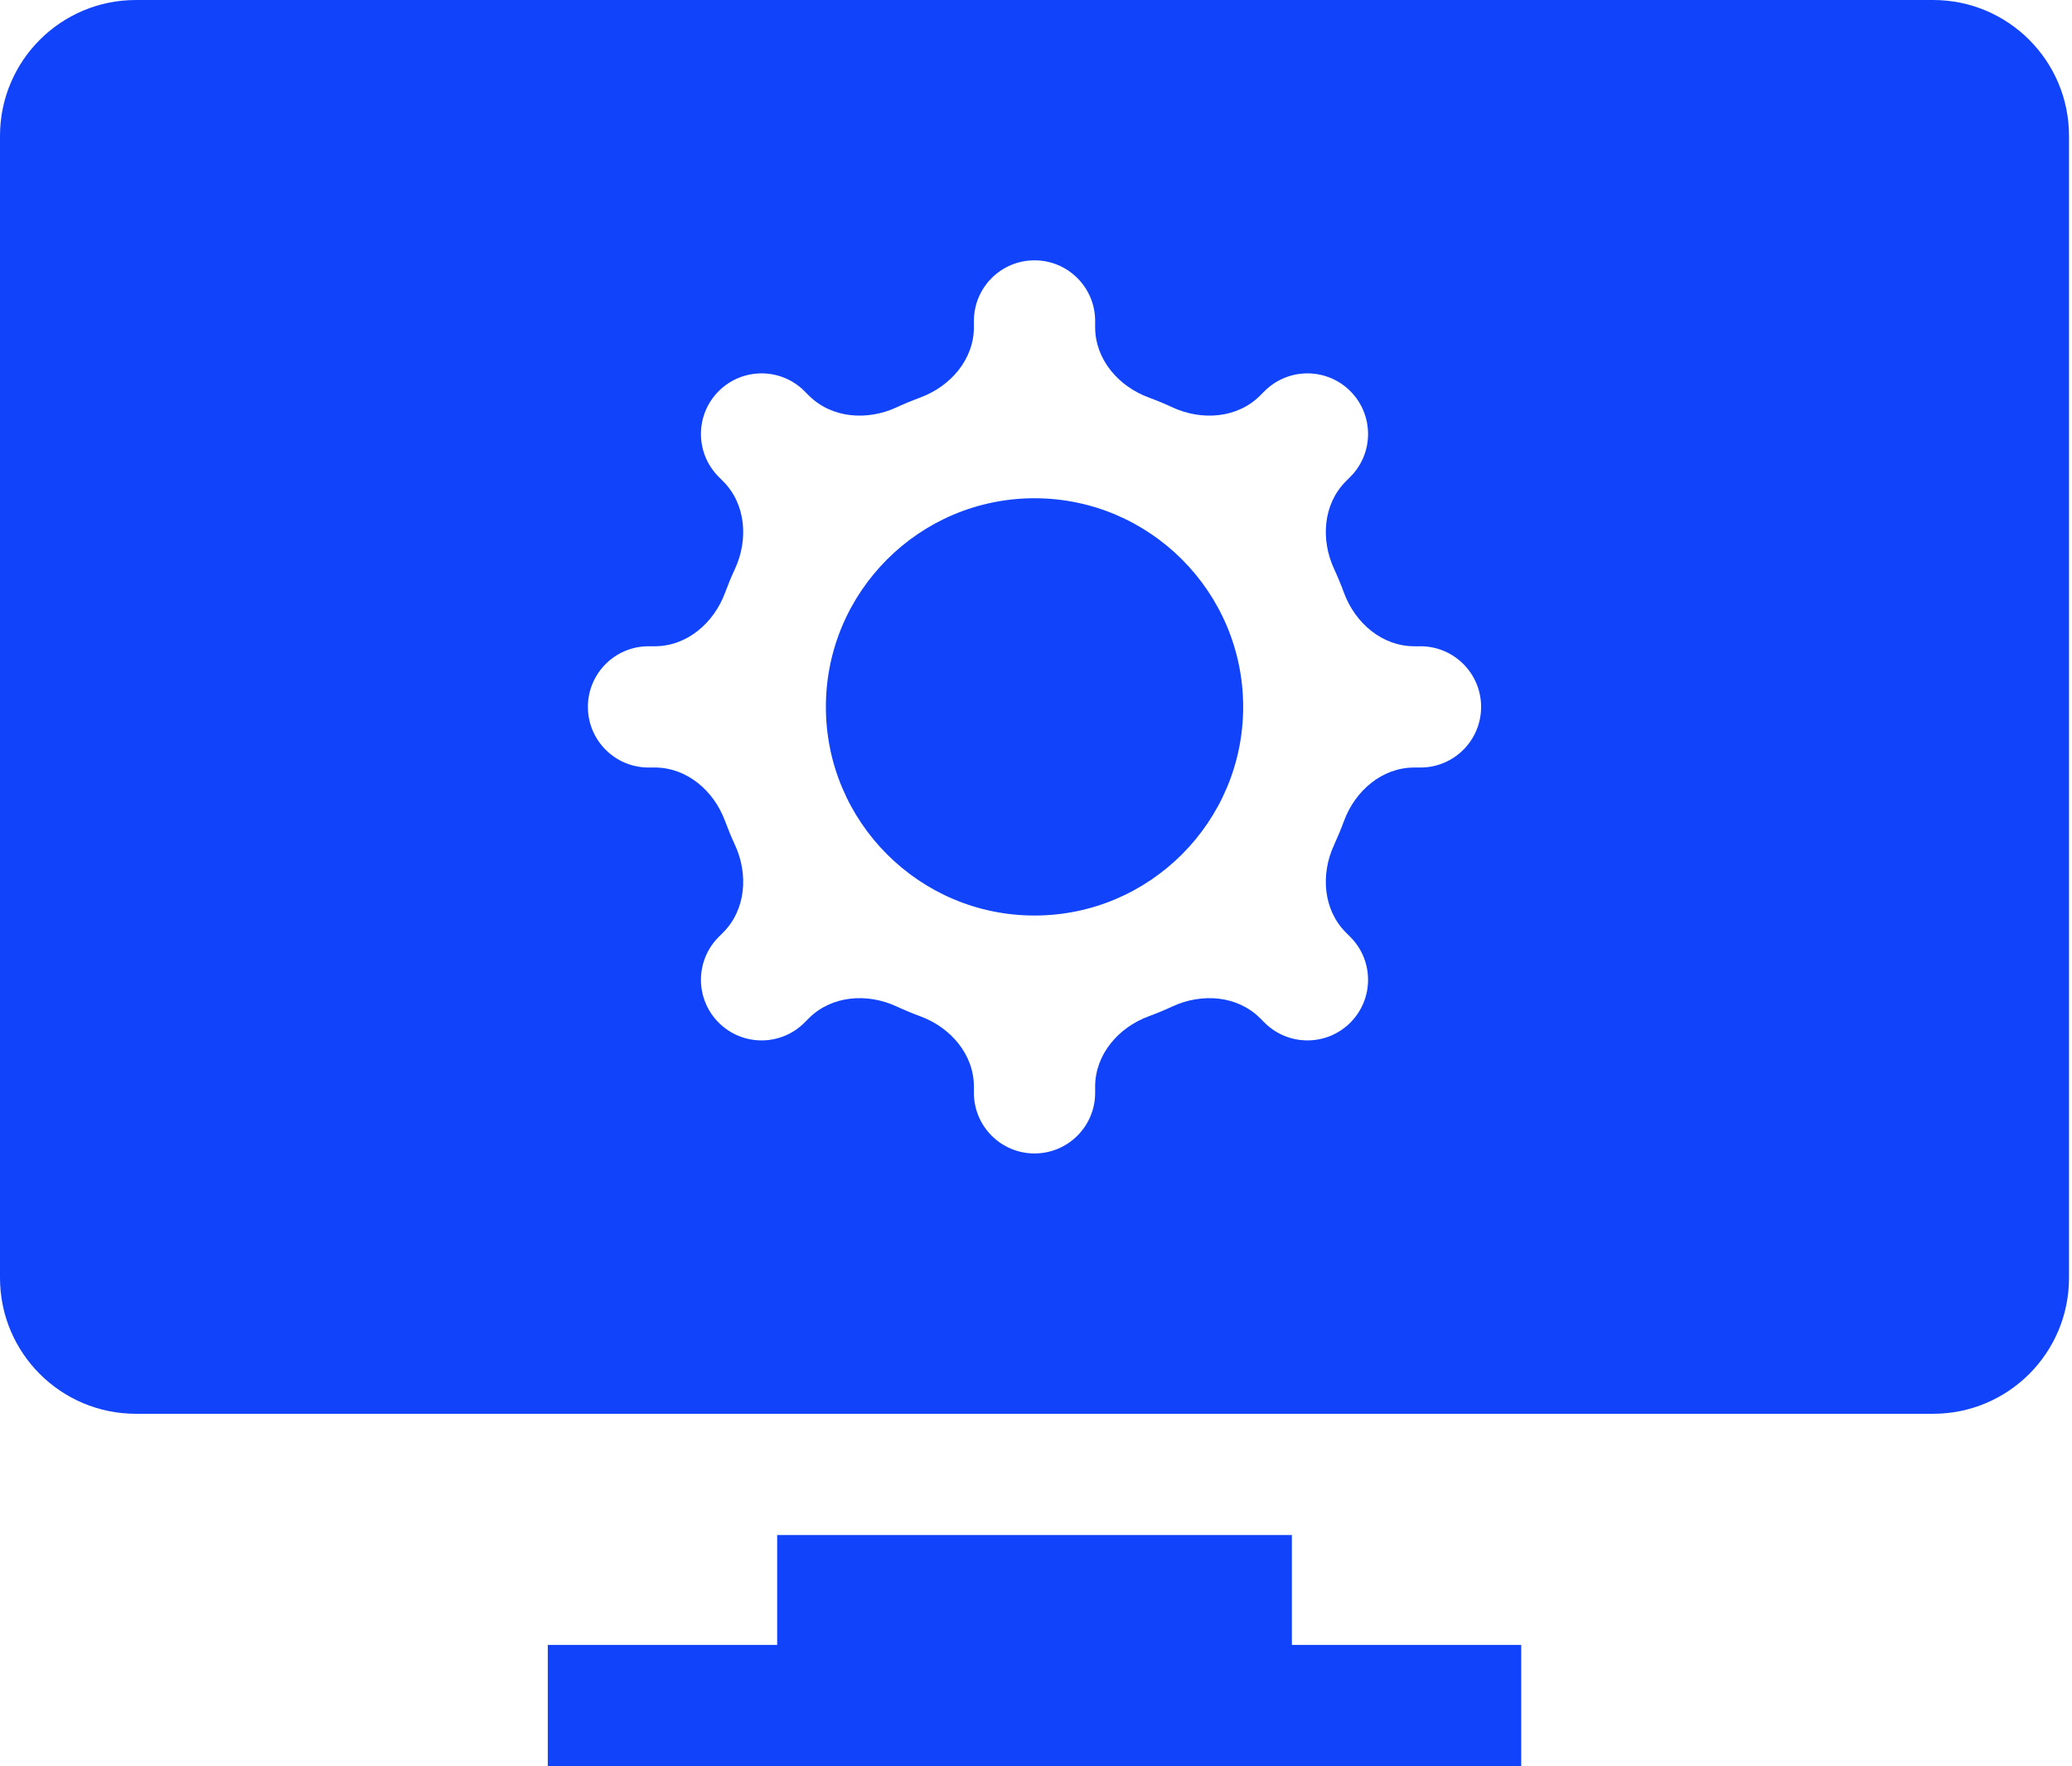 <svg width="61" height="52" viewBox="0 0 61 52" fill="none" xmlns="http://www.w3.org/2000/svg">
<path d="M30.456 14.67C27.069 14.67 24.314 17.426 24.314 20.813C24.314 24.2 27.069 26.956 30.456 26.956C33.843 26.956 36.599 24.2 36.599 20.813C36.599 17.426 33.843 14.67 30.456 14.67Z" fill="#1144FA"/>
<path d="M22.88 48.431H16.127V52H22.88H38.033H44.785V48.431H38.033V45.196H22.88V48.431Z" fill="#1144FA"/>
<path d="M56.912 41.626C59.121 41.626 60.912 39.836 60.912 37.626V4C60.912 1.791 59.121 0 56.912 0H4C1.791 0 0 1.791 0 4V37.626C0 39.836 1.791 41.626 4 41.626H22.879C22.879 41.626 22.879 41.626 22.879 41.627C22.879 41.627 22.879 41.627 22.88 41.627H38.033C38.033 41.627 38.033 41.627 38.033 41.627C38.033 41.626 38.033 41.626 38.033 41.626H56.912ZM33.815 29.924C32.926 30.252 32.241 31.045 32.241 31.993V32.176C32.241 33.162 31.442 33.961 30.456 33.961C29.471 33.961 28.672 33.162 28.672 32.176V31.993C28.672 31.045 27.986 30.252 27.097 29.924C26.858 29.836 26.622 29.738 26.392 29.631C25.531 29.233 24.484 29.309 23.813 29.98L23.683 30.11C22.986 30.807 21.856 30.807 21.159 30.11C20.462 29.413 20.462 28.283 21.159 27.586L21.289 27.456C21.96 26.785 22.036 25.739 21.638 24.878C21.531 24.647 21.434 24.412 21.345 24.172C21.017 23.283 20.224 22.598 19.276 22.598H19.093C18.107 22.598 17.308 21.799 17.308 20.813C17.308 19.827 18.107 19.028 19.093 19.028H19.276C20.224 19.028 21.017 18.343 21.345 17.454C21.434 17.215 21.531 16.979 21.638 16.749C22.036 15.887 21.96 14.841 21.289 14.17L21.159 14.04C20.462 13.343 20.462 12.213 21.159 11.516C21.856 10.819 22.986 10.819 23.683 11.516L23.813 11.646C24.484 12.317 25.531 12.393 26.392 11.995C26.622 11.888 26.858 11.791 27.097 11.702C27.986 11.374 28.672 10.581 28.672 9.633V9.45C28.672 8.464 29.471 7.665 30.456 7.665C31.442 7.665 32.241 8.464 32.241 9.45V9.633C32.241 10.581 32.926 11.374 33.815 11.702C34.055 11.791 34.29 11.888 34.52 11.995C35.382 12.393 36.428 12.317 37.099 11.646L37.229 11.516C37.926 10.819 39.056 10.819 39.753 11.516C40.45 12.213 40.45 13.343 39.753 14.04L39.623 14.17C38.952 14.841 38.876 15.887 39.275 16.749C39.381 16.979 39.479 17.215 39.567 17.454C39.895 18.343 40.688 19.028 41.636 19.028H41.819C42.805 19.028 43.604 19.827 43.604 20.813C43.604 21.799 42.805 22.598 41.819 22.598H41.636C40.688 22.598 39.895 23.283 39.567 24.172C39.479 24.412 39.381 24.647 39.275 24.878C38.876 25.739 38.952 26.785 39.623 27.456L39.753 27.586C40.45 28.283 40.45 29.413 39.753 30.11C39.056 30.807 37.926 30.807 37.229 30.11L37.099 29.98C36.428 29.309 35.382 29.233 34.52 29.631C34.29 29.738 34.055 29.836 33.815 29.924Z" fill="#1144FA"/>
</svg>
